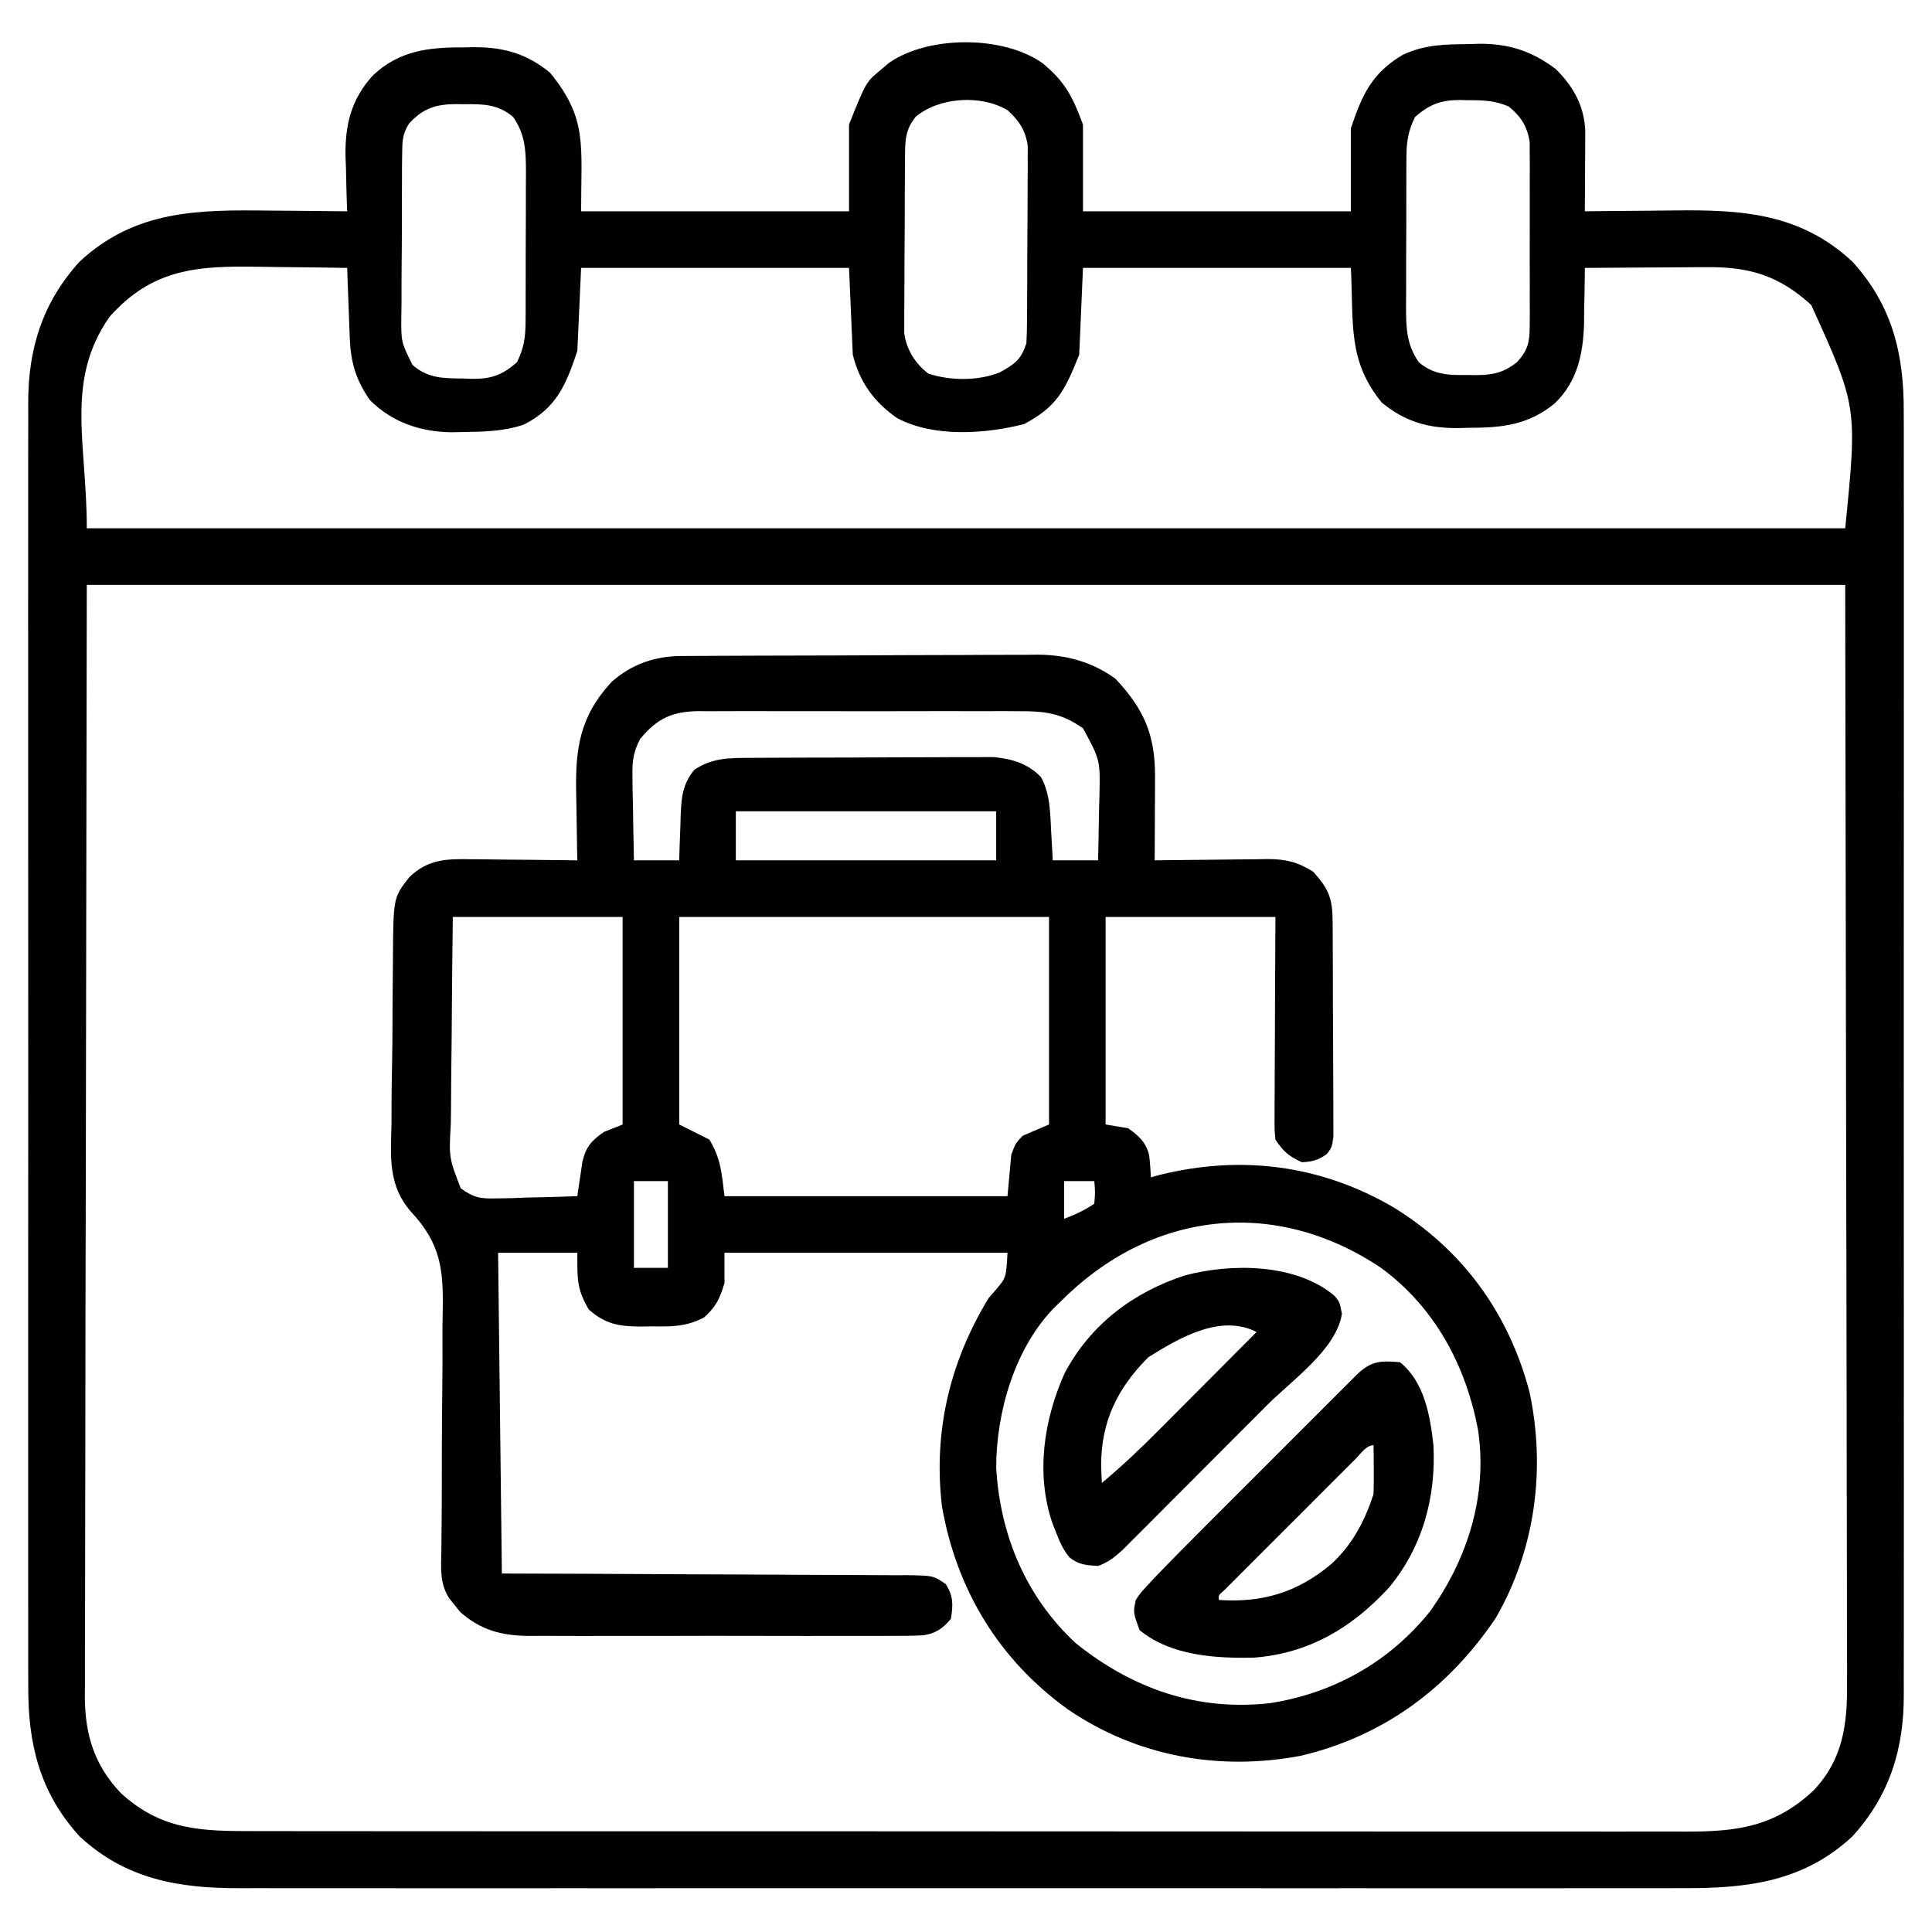 <?xml version="1.0" encoding="UTF-8"?>
<svg version="1.1" xmlns="http://www.w3.org/2000/svg" width="512" height="512">
<path d="M0 0 C5.942 4.961 7.789 8.624 10.625 16.188 C10.625 23.777 10.625 31.367 10.625 39.188 C34.055 39.188 57.485 39.188 81.625 39.188 C81.625 31.927 81.625 24.668 81.625 17.188 C84.61 8.232 87.204 2.598 95.312 -2.25 C101.188 -5.022 106.399 -5.058 112.812 -5.125 C113.721 -5.154 114.629 -5.183 115.564 -5.213 C123.417 -5.286 129.656 -3.26 135.938 1.5 C140.575 6.138 143.455 11.2 143.739 17.845 C143.733 18.829 143.728 19.814 143.723 20.828 C143.719 21.898 143.716 22.968 143.713 24.07 C143.705 25.181 143.696 26.293 143.688 27.438 C143.683 28.564 143.678 29.691 143.674 30.852 C143.662 33.63 143.646 36.409 143.625 39.188 C144.865 39.172 146.105 39.156 147.382 39.14 C152.034 39.085 156.685 39.051 161.337 39.023 C163.341 39.008 165.345 38.987 167.348 38.961 C185.188 38.734 200.703 39.673 214.5 52.5 C225.1 64.081 228.235 77.091 228.133 92.407 C228.138 93.927 228.144 95.446 228.152 96.966 C228.168 101.116 228.16 105.265 228.148 109.415 C228.139 113.9 228.153 118.386 228.164 122.871 C228.182 131.648 228.178 140.424 228.166 149.201 C228.157 156.336 228.156 163.471 228.16 170.606 C228.161 171.622 228.161 172.639 228.162 173.687 C228.163 175.752 228.165 177.818 228.166 179.883 C228.177 199.238 228.164 218.592 228.143 237.947 C228.125 254.543 228.128 271.139 228.146 287.735 C228.168 307.022 228.176 326.309 228.164 345.596 C228.163 347.654 228.162 349.711 228.16 351.769 C228.159 353.288 228.159 353.288 228.158 354.837 C228.155 361.961 228.161 369.085 228.17 376.209 C228.181 384.894 228.178 393.579 228.157 402.264 C228.147 406.693 228.142 411.121 228.156 415.55 C228.168 419.609 228.161 423.667 228.14 427.726 C228.135 429.19 228.137 430.653 228.147 432.117 C228.236 446.551 224.403 459.057 214.5 469.875 C201.489 481.971 186.479 483.644 169.546 483.568 C167.836 483.572 166.127 483.577 164.417 483.583 C159.747 483.595 155.077 483.589 150.407 483.58 C145.36 483.573 140.313 483.583 135.266 483.592 C125.39 483.605 115.513 483.602 105.637 483.593 C97.608 483.587 89.579 483.586 81.55 483.589 C80.406 483.589 79.263 483.59 78.084 483.59 C75.76 483.591 73.436 483.592 71.112 483.593 C49.334 483.602 27.555 483.592 5.777 483.576 C-12.898 483.562 -31.574 483.565 -50.249 483.579 C-71.951 483.595 -93.653 483.601 -115.354 483.592 C-117.67 483.591 -119.985 483.59 -122.3 483.589 C-124.009 483.588 -124.009 483.588 -125.752 483.588 C-133.769 483.585 -141.785 483.589 -149.802 483.596 C-159.575 483.605 -169.348 483.602 -179.121 483.587 C-184.105 483.579 -189.089 483.576 -194.073 483.585 C-198.64 483.594 -203.207 483.589 -207.774 483.574 C-209.421 483.57 -211.068 483.572 -212.715 483.579 C-228.81 483.645 -243.002 481.262 -255.25 469.875 C-265.85 458.294 -268.985 445.284 -268.883 429.968 C-268.888 428.448 -268.894 426.929 -268.902 425.409 C-268.918 421.259 -268.91 417.11 -268.898 412.96 C-268.889 408.475 -268.903 403.989 -268.914 399.504 C-268.932 390.727 -268.928 381.951 -268.916 373.174 C-268.907 366.039 -268.906 358.904 -268.91 351.769 C-268.911 350.753 -268.911 349.736 -268.912 348.688 C-268.913 346.623 -268.915 344.557 -268.916 342.492 C-268.927 323.137 -268.914 303.783 -268.893 284.428 C-268.875 267.832 -268.878 251.236 -268.896 234.64 C-268.918 215.353 -268.926 196.066 -268.914 176.779 C-268.913 174.721 -268.912 172.664 -268.91 170.606 C-268.91 169.593 -268.909 168.581 -268.908 167.538 C-268.905 160.414 -268.911 153.29 -268.92 146.166 C-268.931 137.481 -268.928 128.796 -268.907 120.111 C-268.897 115.682 -268.892 111.254 -268.906 106.825 C-268.918 102.766 -268.911 98.708 -268.89 94.649 C-268.885 93.185 -268.887 91.722 -268.897 90.258 C-268.986 75.824 -265.153 63.318 -255.25 52.5 C-240.592 38.873 -223.936 38.754 -205.125 39 C-203.108 39.015 -201.091 39.029 -199.074 39.041 C-194.174 39.074 -189.275 39.125 -184.375 39.188 C-184.401 38.513 -184.427 37.838 -184.454 37.143 C-184.559 34.033 -184.624 30.924 -184.688 27.812 C-184.729 26.752 -184.771 25.691 -184.814 24.598 C-184.942 16.283 -183.334 9.574 -177.648 3.274 C-170.692 -3.413 -162.67 -4.32 -153.438 -4.25 C-152.5 -4.27 -151.562 -4.29 -150.596 -4.311 C-142.8 -4.305 -136.703 -2.536 -130.625 2.438 C-120.655 14.624 -122.375 21.465 -122.375 39.188 C-98.945 39.188 -75.515 39.188 -51.375 39.188 C-51.375 31.598 -51.375 24.008 -51.375 16.188 C-46.858 4.894 -46.858 4.894 -42.938 1.688 C-41.826 0.744 -41.826 0.744 -40.691 -0.219 C-30.209 -7.431 -10.4 -7.464 0 0 Z M-33.688 14.125 C-36.428 17.475 -36.506 20.322 -36.536 24.498 C-36.546 25.582 -36.555 26.667 -36.565 27.785 C-36.569 28.957 -36.574 30.129 -36.578 31.336 C-36.584 32.541 -36.59 33.745 -36.595 34.986 C-36.605 37.537 -36.611 40.087 -36.615 42.638 C-36.625 46.54 -36.656 50.442 -36.688 54.344 C-36.694 56.82 -36.699 59.297 -36.703 61.773 C-36.715 62.941 -36.728 64.109 -36.741 65.312 C-36.738 66.403 -36.735 67.495 -36.731 68.619 C-36.735 69.576 -36.739 70.532 -36.742 71.518 C-36.15 75.82 -33.821 79.537 -30.375 82.188 C-24.585 84.118 -17.109 84.175 -11.438 81.875 C-7.423 79.663 -5.825 78.537 -4.375 74.188 C-4.272 72.42 -4.227 70.648 -4.214 68.877 C-4.204 67.793 -4.195 66.708 -4.185 65.59 C-4.178 63.832 -4.178 63.832 -4.172 62.039 C-4.163 60.232 -4.163 60.232 -4.155 58.389 C-4.145 55.838 -4.139 53.288 -4.135 50.737 C-4.125 46.835 -4.094 42.933 -4.062 39.031 C-4.056 36.555 -4.051 34.078 -4.047 31.602 C-4.035 30.434 -4.022 29.266 -4.009 28.063 C-4.012 26.972 -4.015 25.88 -4.019 24.756 C-4.015 23.799 -4.011 22.843 -4.008 21.857 C-4.565 17.81 -6.31 15.149 -9.312 12.438 C-16.336 8.181 -27.477 8.922 -33.688 14.125 Z M98.625 14.188 C96.85 17.753 96.37 20.659 96.35 24.617 C96.341 25.678 96.331 26.74 96.321 27.833 C96.322 28.97 96.323 30.106 96.324 31.277 C96.32 32.455 96.316 33.632 96.311 34.845 C96.305 37.332 96.305 39.819 96.309 42.306 C96.312 46.108 96.289 49.908 96.264 53.709 C96.261 56.128 96.261 58.546 96.262 60.965 C96.253 62.099 96.243 63.234 96.234 64.403 C96.267 70.046 96.319 74.37 99.625 79.188 C103.621 82.57 107.59 82.646 112.625 82.562 C113.324 82.574 114.022 82.586 114.742 82.598 C119.226 82.572 122.095 81.974 125.625 79.188 C128.554 75.995 129.003 73.873 129.013 69.58 C129.023 68.456 129.032 67.331 129.042 66.172 C129.036 64.962 129.03 63.751 129.023 62.504 C129.028 60.632 129.028 60.632 129.032 58.723 C129.034 56.084 129.03 53.446 129.016 50.807 C128.999 47.434 129.009 44.06 129.027 40.687 C129.04 37.459 129.031 34.231 129.023 31.004 C129.03 29.795 129.036 28.587 129.042 27.342 C129.032 26.214 129.023 25.086 129.013 23.924 C129.01 22.44 129.01 22.44 129.006 20.926 C128.42 16.713 126.704 14.066 123.434 11.402 C119.826 9.842 116.55 9.711 112.688 9.75 C111.997 9.73 111.307 9.71 110.596 9.689 C105.469 9.694 102.474 10.832 98.625 14.188 Z M-167.985 15.94 C-169.731 18.763 -169.767 20.564 -169.795 23.871 C-169.811 25.012 -169.827 26.154 -169.843 27.33 C-169.843 28.559 -169.844 29.788 -169.844 31.055 C-169.851 32.322 -169.859 33.59 -169.867 34.896 C-169.878 37.577 -169.882 40.258 -169.876 42.94 C-169.87 46.366 -169.901 49.79 -169.941 53.215 C-169.973 56.495 -169.969 59.775 -169.969 63.055 C-169.985 64.28 -170.002 65.505 -170.018 66.767 C-170.094 73.826 -170.094 73.826 -167.025 79.946 C-162.789 83.529 -158.877 83.428 -153.562 83.5 C-152.863 83.529 -152.164 83.558 -151.443 83.588 C-146.33 83.65 -143.348 82.673 -139.375 79.188 C-137.601 75.622 -137.12 72.717 -137.1 68.758 C-137.091 67.697 -137.081 66.635 -137.071 65.542 C-137.073 63.837 -137.073 63.837 -137.074 62.098 C-137.068 60.332 -137.068 60.332 -137.061 58.53 C-137.055 56.043 -137.055 53.556 -137.059 51.069 C-137.062 47.267 -137.039 43.467 -137.014 39.666 C-137.011 37.247 -137.011 34.829 -137.012 32.41 C-137.003 31.276 -136.993 30.141 -136.984 28.972 C-137.017 23.329 -137.069 19.005 -140.375 14.188 C-144.371 10.805 -148.34 10.729 -153.375 10.812 C-154.074 10.801 -154.772 10.789 -155.492 10.777 C-160.963 10.808 -164.281 11.908 -167.985 15.94 Z M-247.375 67.188 C-259.17 84.162 -253.375 100.462 -253.375 123.188 C-99.595 123.188 54.185 123.188 212.625 123.188 C215.845 90.92 215.845 90.92 203.613 64.008 C195.041 56.16 187.129 53.859 175.754 53.992 C174.832 53.995 173.909 53.998 172.959 54.001 C170.035 54.012 167.111 54.037 164.188 54.062 C162.196 54.073 160.204 54.082 158.213 54.09 C153.35 54.112 148.488 54.146 143.625 54.188 C143.621 54.862 143.617 55.537 143.613 56.232 C143.579 59.343 143.509 62.452 143.438 65.562 C143.429 67.154 143.429 67.154 143.42 68.777 C143.195 76.932 141.686 84.278 135.607 90.13 C128.535 95.868 121.652 96.551 112.812 96.562 C111.866 96.587 110.919 96.611 109.943 96.637 C102.037 96.669 95.965 94.934 89.812 89.875 C80.796 78.798 82.347 69.353 81.625 54.188 C58.195 54.188 34.765 54.188 10.625 54.188 C10.295 61.778 9.965 69.368 9.625 77.188 C5.783 86.792 3.754 90.899 -4.938 95.562 C-15.21 98.196 -28.934 99.163 -38.598 94 C-44.772 89.753 -48.561 84.443 -50.375 77.188 C-50.705 69.597 -51.035 62.008 -51.375 54.188 C-74.805 54.188 -98.235 54.188 -122.375 54.188 C-122.705 61.447 -123.035 68.707 -123.375 76.188 C-126.378 85.198 -128.886 91.296 -137.5 95.688 C-142.868 97.54 -148.313 97.605 -153.938 97.688 C-154.824 97.706 -155.71 97.725 -156.624 97.744 C-164.894 97.664 -172.425 95.137 -178.375 89.188 C-182.146 83.729 -183.448 79.086 -183.691 72.547 C-183.733 71.477 -183.775 70.407 -183.818 69.305 C-183.858 68.194 -183.897 67.082 -183.938 65.938 C-183.981 64.811 -184.024 63.684 -184.068 62.523 C-184.174 59.745 -184.276 56.966 -184.375 54.188 C-190.155 54.088 -195.934 54.016 -201.715 53.968 C-203.677 53.948 -205.639 53.921 -207.601 53.886 C-223.885 53.604 -235.924 54.272 -247.375 67.188 Z M-253.375 138.188 C-253.458 188.141 -253.54 238.095 -253.625 289.562 C-253.661 305.342 -253.698 321.122 -253.735 337.38 C-253.749 351.511 -253.749 351.511 -253.757 365.641 C-253.761 371.941 -253.775 378.24 -253.797 384.54 C-253.823 391.807 -253.834 399.075 -253.829 406.342 C-253.826 410.059 -253.83 413.775 -253.852 417.491 C-253.875 421.476 -253.867 425.46 -253.856 429.444 C-253.868 430.597 -253.879 431.751 -253.891 432.939 C-253.817 443.014 -251.371 450.966 -244.359 458.367 C-233.567 468.267 -222.925 468.484 -208.915 468.448 C-207.224 468.451 -205.533 468.455 -203.842 468.46 C-199.205 468.47 -194.568 468.468 -189.93 468.464 C-184.926 468.461 -179.921 468.47 -174.916 468.478 C-165.114 468.49 -155.313 468.492 -145.512 468.49 C-137.545 468.488 -129.578 468.49 -121.611 468.494 C-120.477 468.495 -119.343 468.495 -118.175 468.496 C-115.871 468.497 -113.567 468.498 -111.264 468.5 C-89.661 468.51 -68.059 468.508 -46.456 468.502 C-26.695 468.497 -6.934 468.508 12.827 468.527 C33.12 468.547 53.413 468.555 73.706 468.551 C85.098 468.549 96.49 468.552 107.882 468.566 C117.58 468.578 127.278 468.579 136.976 468.567 C141.923 468.561 146.87 468.56 151.817 468.572 C156.348 468.583 160.879 468.58 165.411 468.566 C167.047 468.563 168.684 468.566 170.32 468.574 C183.994 468.636 194.072 467.265 204.312 457.594 C211.981 449.465 213.215 440.232 213.106 429.444 C213.109 428.197 213.113 426.95 213.116 425.665 C213.122 422.223 213.109 418.781 213.089 415.339 C213.072 411.563 213.078 407.787 213.081 404.011 C213.083 396.691 213.064 389.37 213.039 382.05 C213.01 373.577 213.007 365.105 213.003 356.632 C212.982 334.276 212.927 311.919 212.875 289.562 C212.792 239.609 212.71 189.655 212.625 138.188 C58.845 138.188 -94.935 138.188 -253.375 138.188 Z " fill="#000000" transform="translate(276.375,16.812)"/>
<path d="M0 0 C0.891 -0.007 1.783 -0.014 2.701 -0.022 C4.157 -0.026 4.157 -0.026 5.642 -0.03 C7.184 -0.04 7.184 -0.04 8.757 -0.05 C12.161 -0.069 15.565 -0.081 18.969 -0.091 C20.134 -0.095 21.298 -0.099 22.498 -0.103 C28.662 -0.124 34.827 -0.139 40.992 -0.148 C47.347 -0.159 53.702 -0.193 60.057 -0.233 C64.954 -0.259 69.851 -0.268 74.748 -0.271 C77.09 -0.276 79.431 -0.288 81.773 -0.306 C85.059 -0.331 88.344 -0.33 91.63 -0.323 C92.588 -0.336 93.547 -0.348 94.534 -0.362 C102.19 -0.303 108.838 1.497 115.11 6.007 C122.676 14.002 125.671 20.917 125.622 31.979 C125.619 33.271 125.615 34.564 125.612 35.895 C125.604 37.25 125.595 38.605 125.587 39.96 C125.582 41.334 125.577 42.708 125.573 44.083 C125.561 47.438 125.545 50.792 125.524 54.147 C127.113 54.124 127.113 54.124 128.734 54.1 C132.681 54.045 136.628 54.011 140.575 53.982 C142.281 53.967 143.986 53.947 145.691 53.921 C148.148 53.884 150.605 53.867 153.063 53.854 C153.82 53.839 154.576 53.823 155.356 53.807 C160.149 53.806 163.357 54.532 167.524 57.147 C171.69 61.763 172.649 64.232 172.685 70.385 C172.695 71.697 172.704 73.008 172.714 74.36 C172.719 75.798 172.724 77.236 172.727 78.675 C172.733 80.144 172.739 81.614 172.745 83.084 C172.755 86.166 172.761 89.249 172.764 92.331 C172.77 96.284 172.794 100.236 172.822 104.188 C172.841 107.224 172.846 110.26 172.848 113.296 C172.851 114.754 172.859 116.211 172.872 117.668 C172.889 119.705 172.885 121.743 172.881 123.78 C172.886 125.519 172.886 125.519 172.892 127.294 C172.524 130.147 172.524 130.147 171.15 131.99 C168.882 133.604 167.31 134.015 164.524 134.147 C161.038 132.526 159.681 131.383 157.524 128.147 C157.284 125.547 157.284 125.547 157.297 122.391 C157.297 120.619 157.297 120.619 157.298 118.812 C157.313 116.899 157.313 116.899 157.329 114.948 C157.332 113.643 157.334 112.337 157.337 110.992 C157.345 107.525 157.365 104.058 157.387 100.591 C157.407 97.052 157.417 93.513 157.426 89.973 C157.447 83.031 157.486 76.089 157.524 69.147 C142.674 69.147 127.824 69.147 112.524 69.147 C112.524 87.297 112.524 105.447 112.524 124.147 C115.494 124.642 115.494 124.642 118.524 125.147 C121.363 127.229 123.177 128.77 124.055 132.257 C124.305 134.21 124.424 136.18 124.524 138.147 C125.314 137.931 126.105 137.714 126.919 137.491 C148.439 132.179 169.467 134.855 188.656 146.006 C207.131 157.295 219.31 174.127 224.833 194.928 C229.224 215.371 226.413 236.778 215.895 254.964 C203.3 273.637 186.094 286.302 164.165 291.464 C142.507 295.53 120.845 291.647 102.524 279.147 C84.238 266.011 73.002 247.407 69.149 225.335 C66.832 205.619 71.199 187.084 81.524 170.147 C82.246 169.313 82.968 168.479 83.712 167.62 C86.149 164.703 86.149 164.703 86.524 158.147 C61.774 158.147 37.024 158.147 11.524 158.147 C11.524 160.787 11.524 163.427 11.524 166.147 C10.301 170.226 9.262 172.496 6.063 175.319 C1.274 177.793 -2.667 177.736 -7.976 177.647 C-9.362 177.67 -9.362 177.67 -10.777 177.694 C-16.484 177.661 -20.029 177.072 -24.476 173.147 C-27.694 167.568 -27.476 165.009 -27.476 158.147 C-34.406 158.147 -41.336 158.147 -48.476 158.147 C-48.146 186.197 -47.816 214.247 -47.476 243.147 C-39.221 243.173 -30.966 243.199 -22.46 243.225 C-16.574 243.254 -10.687 243.285 -4.8 243.319 C2.829 243.363 10.459 243.402 18.089 243.418 C24.774 243.433 31.459 243.468 38.144 243.515 C40.697 243.53 43.25 243.538 45.804 243.539 C49.374 243.541 52.943 243.568 56.513 243.601 C57.574 243.596 58.635 243.591 59.728 243.586 C66.853 243.688 66.853 243.688 70.177 245.963 C72.192 249.231 72.127 251.395 71.524 255.147 C69.364 257.703 67.589 258.975 64.251 259.514 C61.336 259.67 58.446 259.687 55.527 259.665 C54.417 259.672 53.308 259.679 52.165 259.686 C48.496 259.704 44.829 259.692 41.161 259.678 C38.609 259.681 36.057 259.685 33.505 259.69 C28.154 259.696 22.804 259.688 17.453 259.669 C11.282 259.647 5.112 259.654 -1.059 259.676 C-7.009 259.696 -12.96 259.694 -18.911 259.682 C-21.436 259.68 -23.96 259.683 -26.485 259.692 C-30.021 259.703 -33.555 259.687 -37.09 259.665 C-38.648 259.677 -38.648 259.677 -40.238 259.689 C-47.521 259.605 -52.998 258.215 -58.534 253.331 C-58.989 252.755 -59.445 252.178 -59.913 251.585 C-60.386 251.006 -60.86 250.427 -61.347 249.831 C-64.063 245.78 -63.574 241.52 -63.507 236.859 C-63.491 235.105 -63.475 233.351 -63.459 231.597 C-63.445 230.2 -63.445 230.2 -63.431 228.775 C-63.379 222.788 -63.385 216.801 -63.379 210.814 C-63.371 205.563 -63.343 200.314 -63.274 195.063 C-63.207 189.976 -63.195 184.891 -63.219 179.803 C-63.218 177.874 -63.199 175.946 -63.158 174.018 C-62.931 162.571 -63.616 155.83 -71.514 147.314 C-77.593 140.423 -76.963 132.996 -76.726 124.217 C-76.718 122.53 -76.714 120.843 -76.715 119.156 C-76.704 115.647 -76.657 112.141 -76.58 108.633 C-76.484 104.153 -76.458 99.678 -76.456 95.198 C-76.451 91.724 -76.419 88.252 -76.379 84.779 C-76.36 83.128 -76.348 81.477 -76.341 79.825 C-76.233 63.985 -76.233 63.985 -71.923 58.524 C-67.035 53.872 -62.161 53.728 -55.796 53.854 C-54.577 53.861 -54.577 53.861 -53.333 53.867 C-50.755 53.884 -48.178 53.921 -45.601 53.96 C-43.846 53.975 -42.09 53.988 -40.335 54.001 C-36.048 54.034 -31.762 54.085 -27.476 54.147 C-27.497 53.225 -27.518 52.303 -27.539 51.352 C-27.608 47.891 -27.658 44.431 -27.696 40.97 C-27.716 39.479 -27.743 37.988 -27.778 36.498 C-28.051 24.523 -26.808 15.94 -18.409 6.874 C-13.177 2.202 -6.953 0.038 0 0 Z M-10.826 21.964 C-12.737 25.652 -12.94 27.945 -12.866 32.077 C-12.854 33.366 -12.841 34.655 -12.827 35.983 C-12.794 37.329 -12.76 38.676 -12.726 40.022 C-12.706 41.392 -12.688 42.762 -12.671 44.132 C-12.624 47.471 -12.558 50.809 -12.476 54.147 C-8.516 54.147 -4.556 54.147 -0.476 54.147 C-0.438 52.834 -0.401 51.52 -0.363 50.167 C-0.297 48.431 -0.23 46.695 -0.163 44.96 C-0.141 44.095 -0.118 43.231 -0.095 42.341 C0.108 37.523 0.355 34.024 3.524 30.147 C8.46 26.857 13.029 27.017 18.865 26.986 C19.947 26.979 19.947 26.979 21.05 26.971 C23.424 26.956 25.798 26.95 28.173 26.944 C29.83 26.938 31.488 26.933 33.145 26.927 C36.617 26.916 40.089 26.91 43.56 26.907 C47.998 26.901 52.435 26.877 56.872 26.849 C60.295 26.83 63.718 26.825 67.141 26.824 C68.776 26.821 70.412 26.813 72.047 26.799 C74.34 26.782 76.631 26.784 78.924 26.791 C80.226 26.787 81.528 26.783 82.869 26.78 C87.754 27.271 91.888 28.457 95.399 32.085 C97.843 36.565 97.817 41.394 98.087 46.397 C98.13 47.142 98.173 47.887 98.217 48.655 C98.323 50.486 98.424 52.316 98.524 54.147 C102.484 54.147 106.444 54.147 110.524 54.147 C110.632 49.813 110.712 45.482 110.774 41.147 C110.808 39.926 110.841 38.706 110.876 37.448 C111.106 27.554 111.106 27.554 106.524 19.147 C100.739 15.111 96.42 14.568 89.461 14.63 C88.475 14.623 87.489 14.616 86.473 14.608 C83.228 14.591 79.984 14.602 76.739 14.616 C74.476 14.613 72.214 14.609 69.952 14.604 C65.216 14.598 60.482 14.607 55.747 14.626 C49.681 14.648 43.617 14.635 37.552 14.611 C32.882 14.597 28.213 14.602 23.543 14.612 C21.307 14.615 19.071 14.611 16.835 14.602 C13.708 14.592 10.583 14.607 7.457 14.63 C6.536 14.621 5.615 14.613 4.666 14.605 C-2.32 14.697 -6.238 16.465 -10.826 21.964 Z M14.524 41.147 C14.524 45.437 14.524 49.727 14.524 54.147 C37.294 54.147 60.064 54.147 83.524 54.147 C83.524 49.857 83.524 45.567 83.524 41.147 C60.754 41.147 37.984 41.147 14.524 41.147 Z M-60.476 69.147 C-60.621 81.087 -60.621 81.087 -60.72 93.026 C-60.75 97.898 -60.785 102.77 -60.853 107.642 C-60.908 111.571 -60.937 115.5 -60.95 119.43 C-60.959 120.926 -60.977 122.423 -61.005 123.919 C-61.513 132.941 -61.513 132.941 -58.359 141.077 C-54.877 143.577 -53.121 143.85 -48.863 143.733 C-47.615 143.714 -46.368 143.694 -45.083 143.675 C-43.79 143.624 -42.496 143.574 -41.163 143.522 C-39.85 143.495 -38.538 143.468 -37.185 143.44 C-33.947 143.369 -30.712 143.271 -27.476 143.147 C-27.358 142.317 -27.241 141.487 -27.12 140.632 C-26.955 139.546 -26.79 138.461 -26.62 137.342 C-26.382 135.726 -26.382 135.726 -26.139 134.077 C-25.248 130.142 -23.76 128.439 -20.476 126.147 C-18.826 125.487 -17.176 124.827 -15.476 124.147 C-15.476 105.997 -15.476 87.847 -15.476 69.147 C-30.326 69.147 -45.176 69.147 -60.476 69.147 Z M-0.476 69.147 C-0.476 87.297 -0.476 105.447 -0.476 124.147 C3.484 126.127 3.484 126.127 7.524 128.147 C10.601 133.308 10.747 136.932 11.524 143.147 C36.274 143.147 61.024 143.147 86.524 143.147 C86.854 139.517 87.184 135.887 87.524 132.147 C88.649 129.147 88.649 129.147 90.524 127.147 C92.834 126.157 95.144 125.167 97.524 124.147 C97.524 105.997 97.524 87.847 97.524 69.147 C65.184 69.147 32.844 69.147 -0.476 69.147 Z M-12.476 139.147 C-12.476 146.737 -12.476 154.327 -12.476 162.147 C-9.506 162.147 -6.536 162.147 -3.476 162.147 C-3.476 154.557 -3.476 146.967 -3.476 139.147 C-6.446 139.147 -9.416 139.147 -12.476 139.147 Z M101.524 139.147 C101.524 142.447 101.524 145.747 101.524 149.147 C104.496 148.023 106.859 146.924 109.524 145.147 C109.774 142.064 109.774 142.064 109.524 139.147 C106.884 139.147 104.244 139.147 101.524 139.147 Z M100.524 171.147 C99.917 171.732 99.31 172.318 98.684 172.921 C88.323 183.75 83.542 200.506 83.524 215.147 C84.58 233.015 91.373 249.293 104.594 261.6 C119.674 273.689 136.696 279.627 155.962 277.522 C172.91 274.908 187.753 266.591 198.524 253.147 C208.494 239.188 213.785 222.305 211.224 205.133 C207.988 187.97 199.789 172.648 185.524 162.147 C157.13 143.11 124.246 147.177 100.524 171.147 Z " fill="#000000" transform="translate(180.476,173.853)"/>
<path d="M0 0 C6.448 5.171 7.987 14.072 8.875 21.938 C9.599 35.822 5.944 49.173 -3.059 59.906 C-12.807 70.42 -24.097 77.139 -38.609 78.285 C-48.889 78.526 -60.738 77.793 -69 71 C-70.706 66.346 -70.706 66.346 -70 63 C-68.869 61.276 -68.869 61.276 -67.253 59.519 C-66.292 58.474 -66.292 58.474 -65.312 57.408 C-60.461 52.356 -55.531 47.389 -50.574 42.441 C-49.378 41.245 -48.182 40.048 -46.987 38.851 C-44.496 36.359 -42.004 33.869 -39.51 31.38 C-36.311 28.187 -33.117 24.989 -29.924 21.79 C-27.463 19.325 -24.999 16.863 -22.535 14.401 C-21.355 13.222 -20.176 12.042 -18.998 10.862 C-17.359 9.22 -15.716 7.581 -14.073 5.944 C-13.139 5.011 -12.205 4.078 -11.243 3.116 C-7.547 -0.371 -5.045 -0.435 0 0 Z M-11.785 25.656 C-12.586 26.454 -13.387 27.251 -14.212 28.073 C-15.082 28.945 -15.952 29.817 -16.848 30.715 C-17.734 31.6 -18.621 32.486 -19.534 33.398 C-21.412 35.276 -23.29 37.155 -25.165 39.035 C-27.575 41.451 -29.99 43.862 -32.406 46.272 C-34.701 48.563 -36.993 50.858 -39.285 53.152 C-40.157 54.022 -41.029 54.892 -41.927 55.788 C-42.725 56.589 -43.522 57.39 -44.344 58.215 C-45.052 58.923 -45.759 59.631 -46.488 60.361 C-48.113 61.751 -48.113 61.751 -48 63 C-36.495 63.801 -27.165 61.006 -18.262 53.543 C-12.616 48.381 -9.404 42.211 -7 35 C-6.931 32.772 -6.915 30.542 -6.938 28.312 C-6.947 27.133 -6.956 25.954 -6.965 24.738 C-6.976 23.835 -6.988 22.931 -7 22 C-8.971 22 -10.495 24.367 -11.785 25.656 Z " fill="#000000" transform="translate(371,361)"/>
<path d="M0 0 C1.309 1.57 1.309 1.57 1.934 4.758 C0.381 14.23 -11.164 22.206 -17.828 28.875 C-18.997 30.047 -20.166 31.219 -21.334 32.391 C-23.769 34.832 -26.206 37.271 -28.644 39.708 C-31.766 42.83 -34.881 45.959 -37.995 49.09 C-40.399 51.505 -42.808 53.916 -45.219 56.326 C-46.37 57.479 -47.519 58.632 -48.667 59.788 C-50.268 61.398 -51.875 63.002 -53.483 64.605 C-54.85 65.974 -54.85 65.974 -56.245 67.372 C-58.396 69.305 -59.994 70.59 -62.691 71.57 C-65.71 71.385 -67.847 71.249 -70.242 69.324 C-71.978 67.224 -72.836 65.235 -73.816 62.695 C-74.149 61.852 -74.482 61.009 -74.824 60.141 C-79.226 47.094 -77.078 32.81 -71.566 20.508 C-64.711 7.56 -53.408 -0.947 -39.691 -5.43 C-27.407 -8.698 -10.247 -8.662 0 0 Z M-49.379 16.258 C-57.517 24.396 -61.82 33.173 -61.879 44.695 C-61.832 46.321 -61.775 47.946 -61.691 49.57 C-56.381 45.136 -51.443 40.455 -46.57 35.547 C-45.826 34.801 -45.081 34.055 -44.313 33.286 C-41.958 30.925 -39.606 28.56 -37.254 26.195 C-35.648 24.584 -34.042 22.974 -32.436 21.363 C-28.518 17.435 -24.604 13.504 -20.691 9.57 C-30.154 4.686 -41.156 11.094 -49.379 16.258 Z " fill="#000000" transform="translate(353.691,343.43)"/>
</svg>
